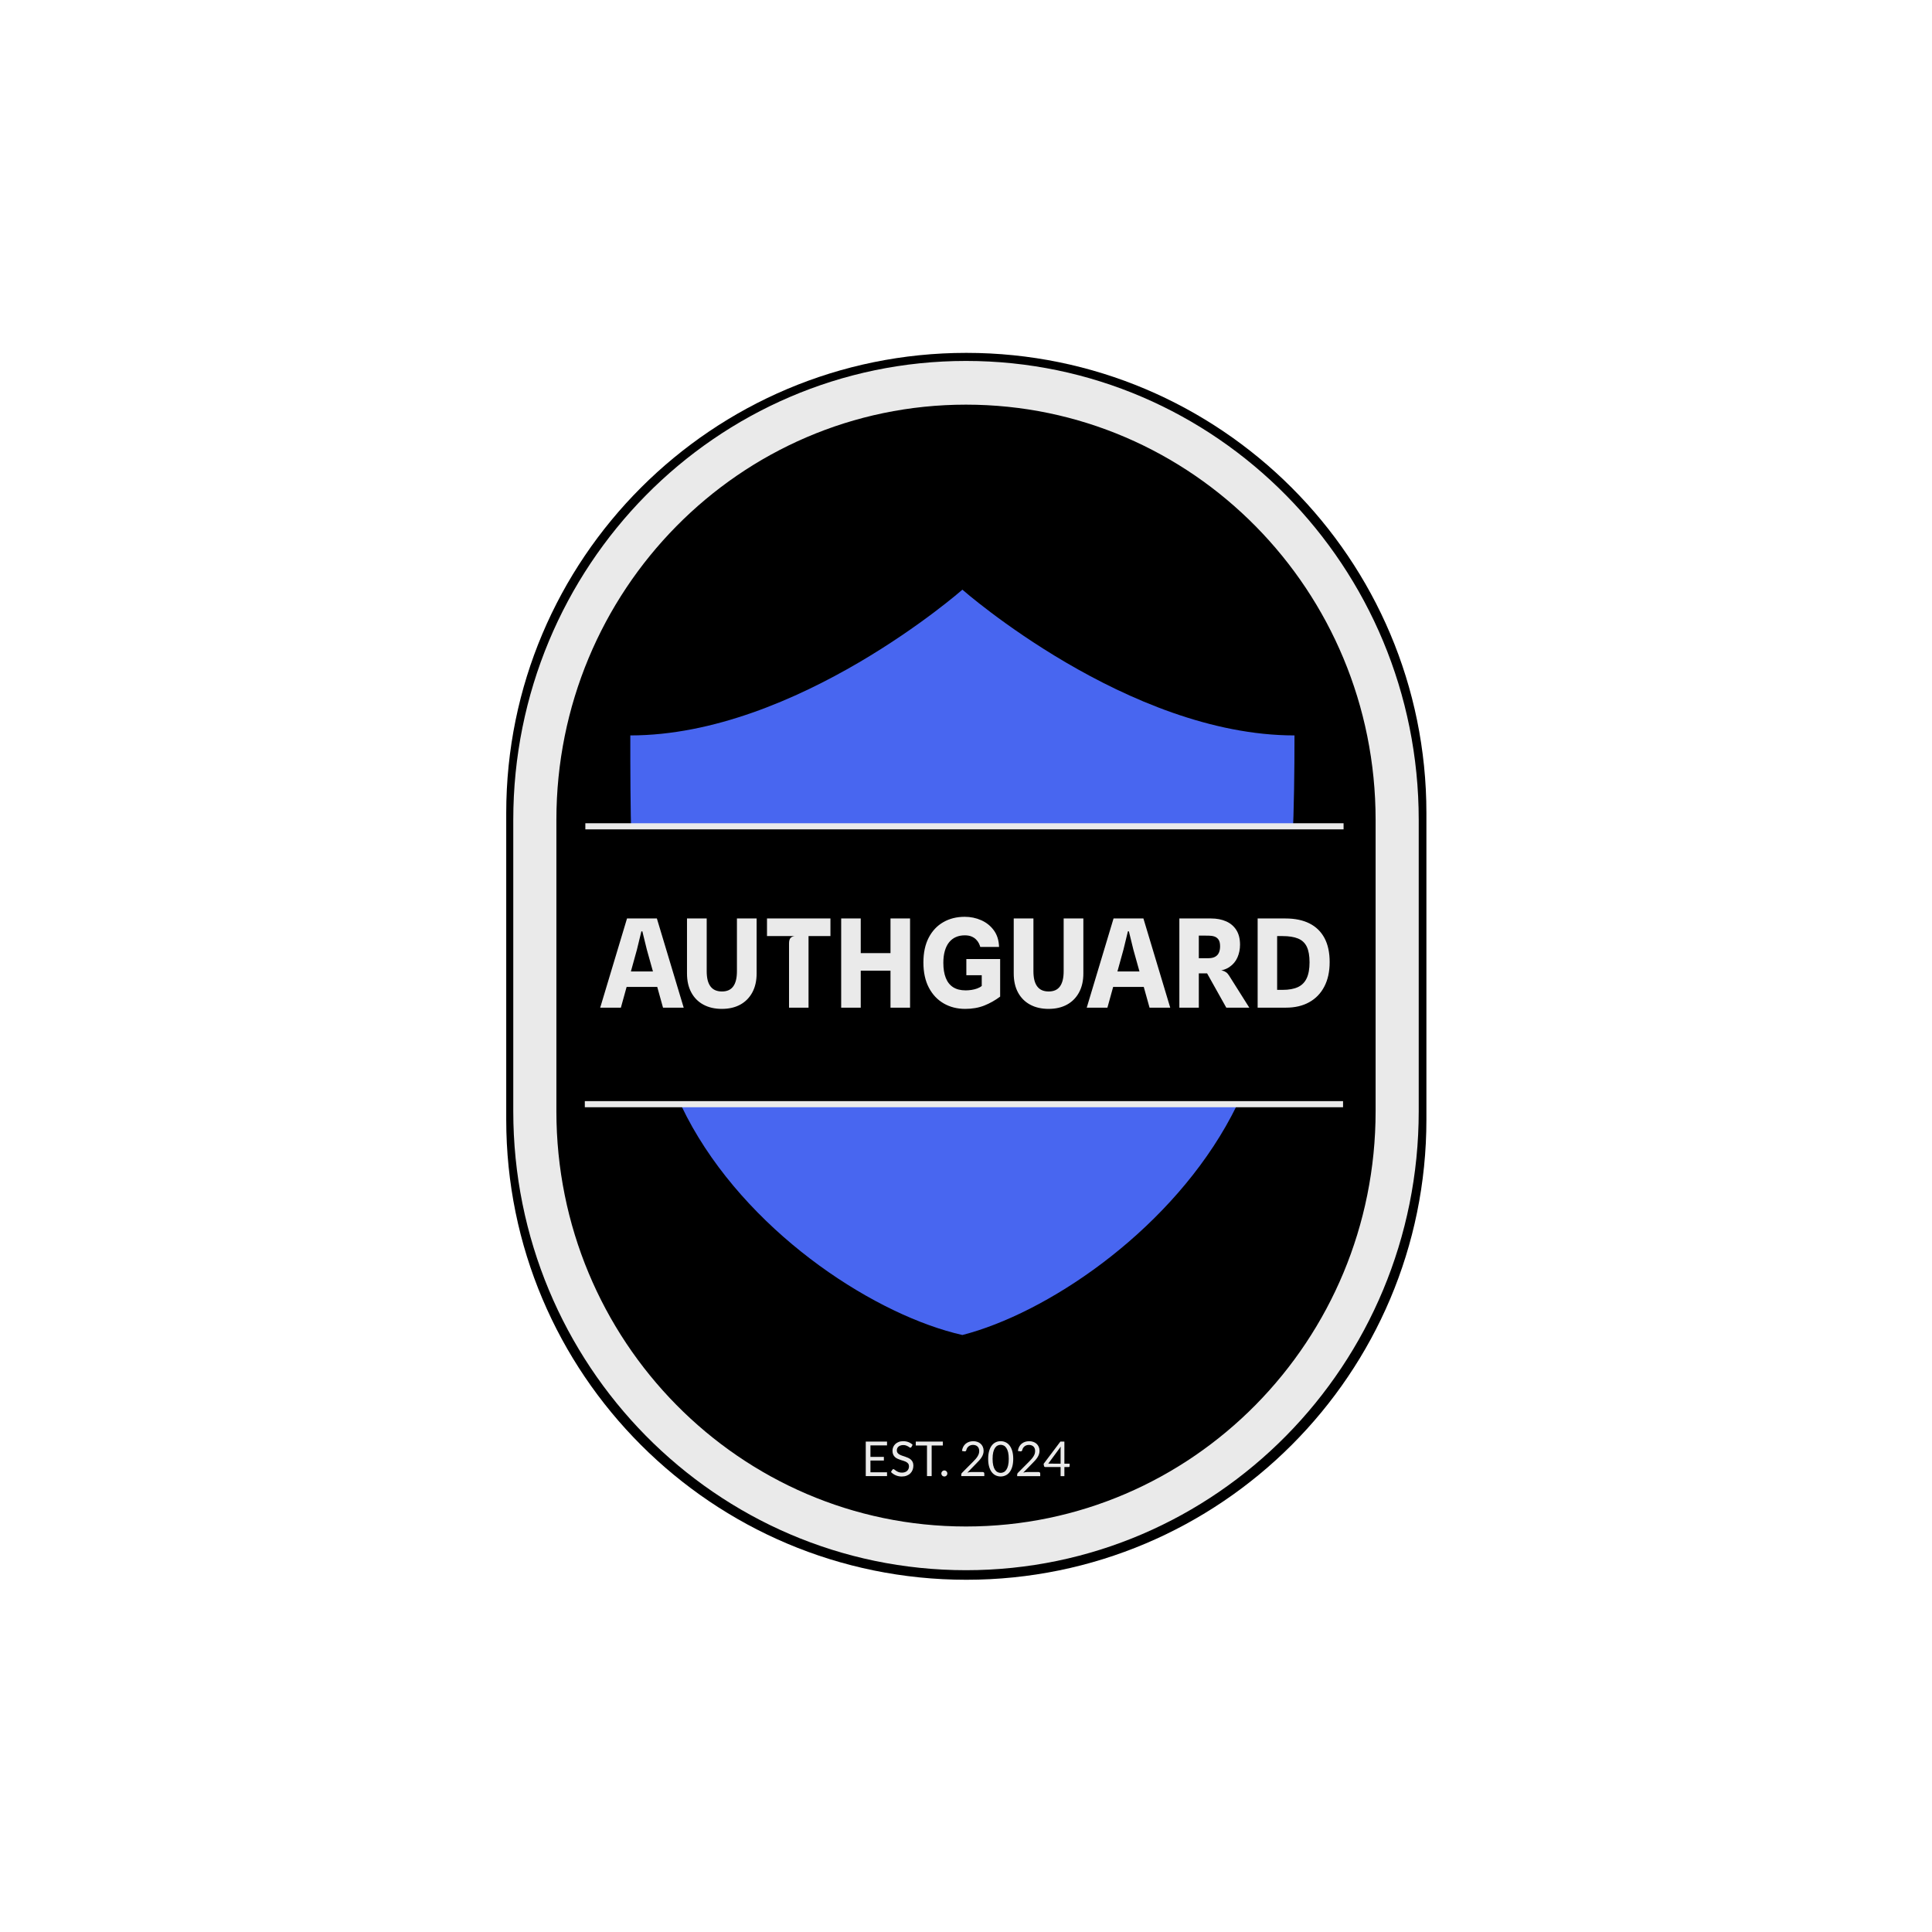<svg xmlns="http://www.w3.org/2000/svg" xml:space="preserve" width="1500" height="1500" data-id="lg_iGGSKapNX4mpMaHfxg" data-version="1" viewBox="0 0 1500 1500"><path fill="#fff" stroke="transparent" d="M0 0h1500v1500H0z"/><g data-padding="20"><g transform="translate(-571.429 -565.476)scale(1.701)"><path d="M777 1053.5c-115.983 0-210-94.017-210-210v-140c0-115.983 94.017-210 210-210s210 94.017 210 210v140c0 115.983-94.017 210-210 210"/><path fill="none" stroke="#eaeaea" stroke-width="3" d="M107.47 146.165c-16.57 0-30-13.43-30-30v-20c0-16.569 13.43-30 30-30s30 13.431 30 30v20c0 16.57-13.431 30-30 30" paint-order="stroke" transform="matrix(6.56 0 0 6.65 71.85 67.16)"/><path fill="#4866f0" d="M775.21 724.052c-14.364 0-26.082 11.718-26.46 26.082v9.45h52.92v-9.45a26.46 26.46 0 0 0-26.46-26.082"/><path fill="#4866f0" d="M775.21 601.58s-75.6 66.528-151.578 66.528c0 65.394.378 129.276 28.35 178.794 28.728 50.652 84.672 86.184 123.228 94.878 38.178-9.828 91.854-45.738 120.204-95.256s31.374-112.644 31.374-178.416c-75.978 0-151.578-66.528-151.578-66.528m45.36 220.752c0 4.536-3.78 8.694-8.694 8.694h-73.332c-4.536 0-8.694-3.78-8.694-8.694v-62.748h7.56v-9.45c0-20.877 16.923-37.8 37.8-37.8s37.8 16.923 37.8 37.8v9.45h7.56Z"/><rect width="374.83" height="134.027" x="217.961" y="334.599" rx="0" ry="0" transform="matrix(.93 0 0 .93 399.03 399.53)"/><g fill="#fff" stroke="#eaeaea" stroke-width="3" transform="matrix(.93 0 0 .93 399.15 336.093)"><path d="M219.31 401.613h372.133" vector-effect="non-scaling-stroke"/>undefined
        undefined</g><g fill="#fff" stroke="#eaeaea" stroke-width="3" transform="matrix(.93 0 0 .93 398.91 462.927)"><path d="M219.31 401.613h372.133" vector-effect="non-scaling-stroke"/>undefined
        undefined</g><rect width="334.907" height="63.28" x="209.547" y="341.86" fill="none" rx="0" ry="0" transform="translate(400.38 401.77)"/><path fill="#eaeaea" d="M619.33 792.37h-9.44l12.24-40.71h13.63L648 792.37h-9.44l-3.66-13.16 4.92 3.7h-20.07l.5-7.06h17.61l-2.99 3.25-3.7-13.24-2.04-8.32h-.45l-2.02 8.32Zm46.09.56q-4.82 0-8.39-1.92-3.57-1.91-5.54-5.54-1.98-3.63-1.98-8.72v-25.09h8.99v24.05q0 2.35.43 4.09.44 1.74 1.32 2.9t2.18 1.72q1.31.56 3.04.56 1.71 0 2.98-.56 1.28-.56 2.13-1.71.86-1.15 1.29-2.9t.43-4.1v-24.05h8.99v25.09q0 5.01-1.96 8.65t-5.51 5.59q-3.56 1.94-8.4 1.94m39.56-.56h-8.9v-29.29q0-1.68.61-2.43.62-.76 1.88-.95h-12.55v-8.04h28.96v8.04h-10Zm46.34 0h-8.93v-40.71h8.93Zm-22.51 0h-8.93v-40.71h8.93Zm15.03-16.88h-17.66v-8.01h17.69Zm32.64 17.44q-5.49 0-9.8-2.49t-6.79-7.22q-2.48-4.74-2.48-11.48 0-6.64 2.41-11.29t6.67-7.1q4.25-2.45 9.77-2.45 4.03 0 7.56 1.57t5.75 4.62q2.23 3.05 2.37 7.56h-8.57q-.2-.73-.64-1.64-.45-.91-1.28-1.75-.82-.84-2.08-1.37t-3.08-.53q-2.27 0-4.08.8-1.8.8-3.08 2.38-1.27 1.58-1.94 3.93-.68 2.35-.68 5.46 0 4.03 1.1 6.83 1.09 2.8 3.34 4.26 2.26 1.46 5.76 1.46 1.28 0 2.66-.21 1.37-.21 2.6-.66t2.07-1.15v-4.9h-7.03v-7.39h15.43v17.16q-3.41 2.55-7.26 4.08-3.85 1.52-8.7 1.52m38.06 0q-4.81 0-8.38-1.92-3.57-1.91-5.55-5.54-1.97-3.63-1.97-8.72v-25.09h8.99v24.05q0 2.35.43 4.09.44 1.74 1.32 2.9t2.18 1.72 3.04.56q1.71 0 2.98-.56 1.28-.56 2.13-1.71t1.29-2.9q.43-1.75.43-4.1v-24.05h8.99v25.09q0 5.01-1.96 8.65t-5.52 5.59q-3.55 1.94-8.4 1.94m26.86-.56h-9.44l12.24-40.71h13.63l12.24 40.71h-9.44l-3.67-13.16 4.93 3.7h-20.07l.5-7.06h17.61l-2.99 3.25-3.7-13.24-2.04-8.32h-.45l-2.02 8.32Zm64.76 0h-10.5l-8.76-15.65h-4.32l-1.87-.42.81-5.6v-.9h5.91q1.96 0 3.15-.67t1.72-1.89.53-2.87q0-2.04-.73-3.08-.72-1.03-1.91-1.41t-2.65-.38l-4.45-.03-1.96-3.16-.45-4.65h8.01q3.92 0 6.9 1.32 2.98 1.31 4.66 3.97t1.68 6.67q0 3.1-1.17 5.81-1.18 2.7-3.67 4.39-2.49 1.7-6.44 1.86l1.12-.44q1.09 0 2.01.19.93.2 1.71.73.79.53 1.4 1.51Zm-23.04 0h-8.88v-40.71h8.88Zm39.81 0h-6.13l-.03-8.12h4.57q4.28 0 7-1.26 2.71-1.26 4.01-4.03 1.31-2.77 1.31-7.31 0-4.48-1.26-7.1-1.26-2.61-3.98-3.73t-7.11-1.12h-4.73v-8.04h6.1q6.47 0 10.96 2.27 4.5 2.27 6.85 6.69t2.35 10.92q0 6.55-2.44 11.21-2.43 4.67-6.9 7.14-4.46 2.48-10.57 2.48m-4.06 0h-8.9v-40.71h8.9Z"/><rect width="97.256" height="24.86" x="328.372" y="361.07" fill="none" rx="0" ry="0" transform="translate(400.38 626.28)"/><path fill="#eaeaea" d="M731.1 990.43h9.71v1.74h-7.57v5.23h6.13v1.67h-6.13v5.38h7.57v1.74h-9.71Zm21.38 1.45-.52 1.01q-.1.17-.21.25t-.28.08q-.19 0-.44-.18-.24-.19-.62-.42-.38-.22-.92-.41-.53-.19-1.29-.19-.71 0-1.26.2-.55.19-.92.52t-.56.77q-.18.45-.18.97 0 .66.32 1.09.32.44.86.74.53.31 1.21.54.67.22 1.38.46.71.25 1.39.55t1.21.76q.53.47.86 1.14.32.67.32 1.65 0 1.03-.35 1.94t-1.03 1.58q-.67.67-1.66 1.05-.98.39-2.24.39-1.53 0-2.79-.56-1.26-.55-2.15-1.5l.62-1.01q.09-.12.21-.21.13-.08.28-.08.24 0 .53.25.3.25.74.54.45.3 1.08.55.64.25 1.55.25.76 0 1.35-.21.6-.21 1.01-.59t.63-.91.22-1.18q0-.71-.32-1.17-.33-.45-.86-.76-.52-.31-1.2-.52-.68-.22-1.39-.44-.71-.23-1.38-.53-.68-.29-1.21-.77-.53-.47-.85-1.18t-.32-1.75q0-.84.32-1.62t.94-1.39q.62-.6 1.52-.96.91-.37 2.09-.37 1.32 0 2.41.42t1.9 1.21m1.45-1.45h12.35v1.79h-5.1v13.97h-2.13v-13.97h-5.12Zm11.67 14.55q0-.28.11-.54.1-.25.28-.44.19-.18.44-.29t.54-.11q.28 0 .54.11.25.11.44.29.18.19.29.44.1.26.1.54 0 .3-.1.55-.11.24-.29.43-.19.19-.44.29-.26.11-.54.11-.29 0-.54-.11-.25-.1-.44-.29-.18-.19-.28-.43-.11-.25-.11-.55m14.56-14.73q1 0 1.87.3t1.5.86q.63.57.99 1.38.37.82.37 1.85 0 .88-.27 1.63-.26.75-.71 1.43-.45.69-1.04 1.34-.59.64-1.25 1.31l-4.15 4.25q.44-.12.89-.2.45-.07.87-.07h5.28q.32 0 .51.19t.19.48v1.19h-10.52v-.67q0-.21.08-.43t.27-.41l5.05-5.07q.63-.63 1.14-1.22.52-.59.89-1.19.37-.59.57-1.2.19-.61.19-1.3 0-.7-.22-1.22t-.6-.86q-.39-.34-.9-.51-.52-.17-1.11-.17-.6 0-1.1.17-.51.18-.9.49t-.66.74-.38.95q-.09.32-.26.46-.18.14-.47.14h-.11q-.06-.01-.14-.02l-1.02-.17q.15-1.08.59-1.91t1.12-1.39 1.55-.86q.87-.29 1.89-.29m18.25 8.06q0 2.06-.45 3.58-.45 1.51-1.22 2.5t-1.82 1.47q-1.05.49-2.25.49-1.21 0-2.25-.49-1.03-.48-1.8-1.47t-1.21-2.5q-.44-1.52-.44-3.58 0-2.07.44-3.59t1.21-2.51q.77-1 1.8-1.48 1.04-.49 2.25-.49 1.2 0 2.25.49 1.05.48 1.82 1.48.77.99 1.22 2.51t.45 3.59m-2.04 0q0-1.81-.3-3.04-.3-1.22-.82-1.97-.51-.75-1.18-1.07-.67-.33-1.4-.33-.72 0-1.39.33-.67.32-1.18 1.07t-.81 1.97q-.3 1.23-.3 3.04 0 1.8.3 3.02t.81 1.97 1.18 1.07q.67.33 1.39.33.73 0 1.4-.33.67-.32 1.18-1.07.52-.75.82-1.97t.3-3.02m9.31-8.06q1 0 1.87.3t1.5.86q.63.57.99 1.38.37.82.37 1.85 0 .88-.27 1.63-.26.75-.71 1.43-.45.69-1.04 1.34-.59.64-1.25 1.31l-4.15 4.25q.44-.12.89-.2.45-.07.87-.07h5.28q.32 0 .51.19t.19.48v1.19h-10.52v-.67q0-.21.08-.43t.27-.41l5.05-5.07q.63-.63 1.14-1.22.52-.59.89-1.19.37-.59.57-1.2.19-.61.19-1.3 0-.7-.22-1.22t-.6-.86q-.39-.34-.9-.51-.52-.17-1.11-.17-.6 0-1.1.17-.51.18-.9.49t-.66.74-.38.95q-.09.32-.26.46-.18.14-.47.14h-.11q-.06-.01-.14-.02l-1.02-.17q.15-1.08.59-1.91t1.12-1.39 1.55-.86q.87-.29 1.89-.29m16.08.18v10.07h2.39v1.13q0 .17-.11.29-.1.12-.32.12h-1.96v4.15h-1.73v-4.15h-6.98q-.22 0-.38-.12-.16-.13-.21-.32l-.19-1 7.66-10.17Zm-1.73 10.07V994q0-.28.02-.61.01-.33.07-.68l-5.73 7.79Z"/></g><path fill="transparent" stroke="transparent" stroke-width="1.786" d="M375 250h750v1000H375z"/></g></svg>